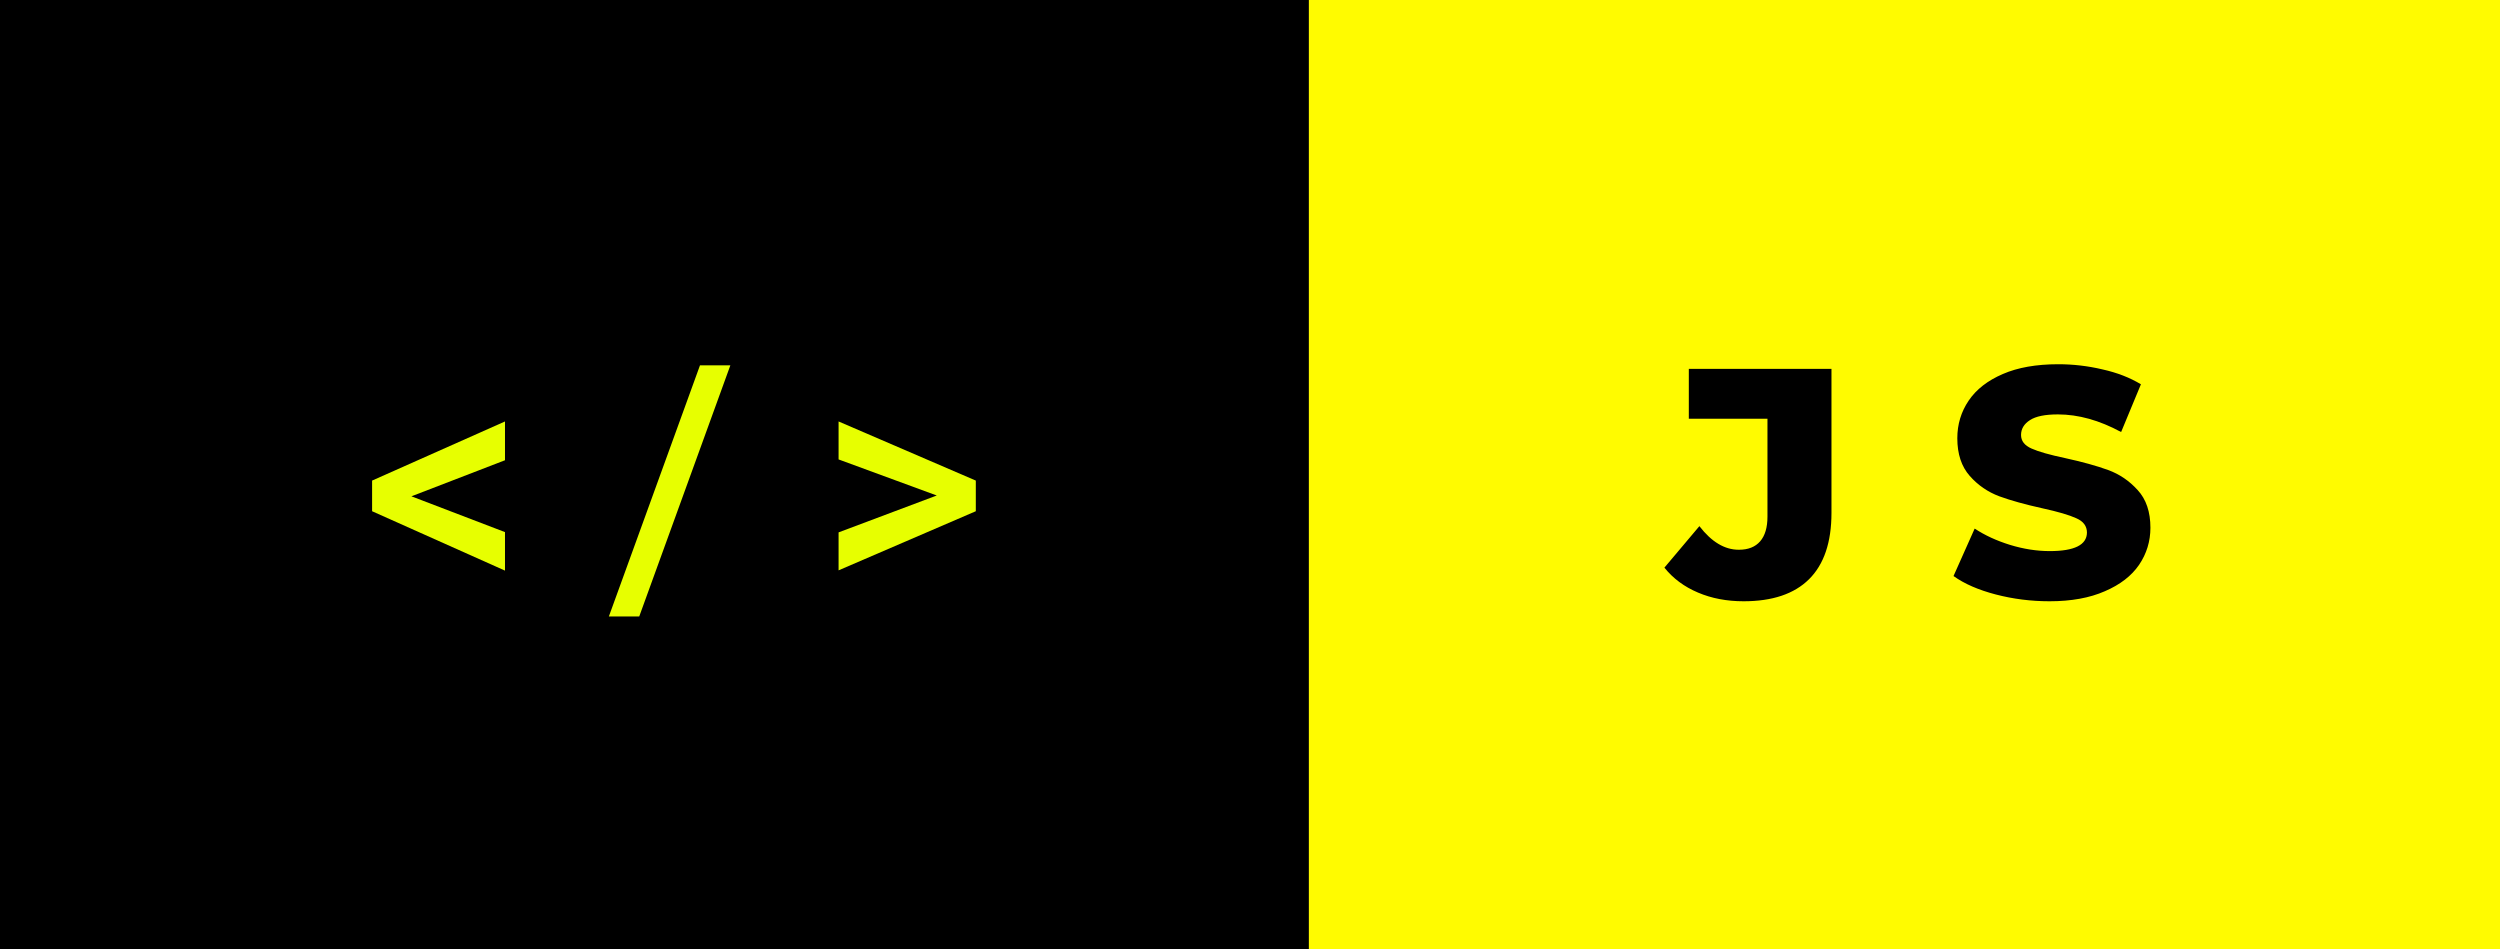 <svg xmlns="http://www.w3.org/2000/svg" width="92.18" height="35" viewBox="0 0 92.18 35"><rect x="0" y="0" width="92.18" height="35" fill="#808080" stroke="none"/><rect class="svg__rect" x="0" y="0" width="50.26" height="35" fill="#000000"/><rect class="svg__rect" x="48.26" y="0" width="43.92" height="35" fill="#FFFB00"/><path class="svg__text" d="M18.62 21.04L13.72 18.85L13.72 17.72L18.62 15.54L18.62 16.97L15.17 18.30L18.62 19.62L18.62 21.04ZM23.57 22.73L22.45 22.73L25.81 13.47L26.93 13.47L23.57 22.73ZM35.98 18.85L30.92 21.03L30.92 19.63L34.54 18.27L30.92 16.94L30.92 15.54L35.98 17.72L35.98 18.85Z" fill="#E7FF00"/><path class="svg__text" d="M61.37 20.93L61.37 20.93L62.66 19.40Q63.33 20.27 64.11 20.27L64.11 20.27Q64.11 20.27 64.12 20.27L64.12 20.27Q64.63 20.27 64.90 19.96Q65.17 19.65 65.17 19.05L65.17 19.05L65.17 15.44L62.27 15.44L62.27 13.60L67.53 13.60L67.53 18.91Q67.53 20.54 66.70 21.36Q65.88 22.17 64.29 22.17L64.29 22.17Q63.36 22.17 62.61 21.85Q61.85 21.53 61.37 20.93ZM72.03 21.24L72.03 21.24L72.81 19.49Q73.37 19.86 74.11 20.09Q74.86 20.32 75.58 20.32L75.58 20.32Q76.94 20.32 76.95 19.64L76.95 19.64Q76.95 19.28 76.56 19.11Q76.17 18.93 75.30 18.74L75.30 18.74Q74.35 18.53 73.72 18.30Q73.08 18.06 72.63 17.55Q72.17 17.03 72.17 16.16L72.17 16.16Q72.17 15.39 72.59 14.77Q73.01 14.15 73.85 13.79Q74.68 13.43 75.89 13.43L75.89 13.43Q76.72 13.43 77.52 13.62Q78.33 13.80 78.94 14.17L78.94 14.17L78.21 15.93Q77.01 15.28 75.88 15.28L75.88 15.28Q75.17 15.28 74.85 15.49Q74.52 15.70 74.52 16.04L74.52 16.04Q74.52 16.37 74.91 16.54Q75.29 16.71 76.14 16.89L76.14 16.89Q77.10 17.10 77.73 17.33Q78.36 17.56 78.82 18.07Q79.29 18.58 79.29 19.46L79.29 19.46Q79.29 20.21 78.87 20.83Q78.45 21.44 77.61 21.80Q76.77 22.17 75.57 22.17L75.57 22.17Q74.55 22.17 73.59 21.92Q72.63 21.67 72.03 21.24Z" fill="#000000" x="61.26"/></svg>